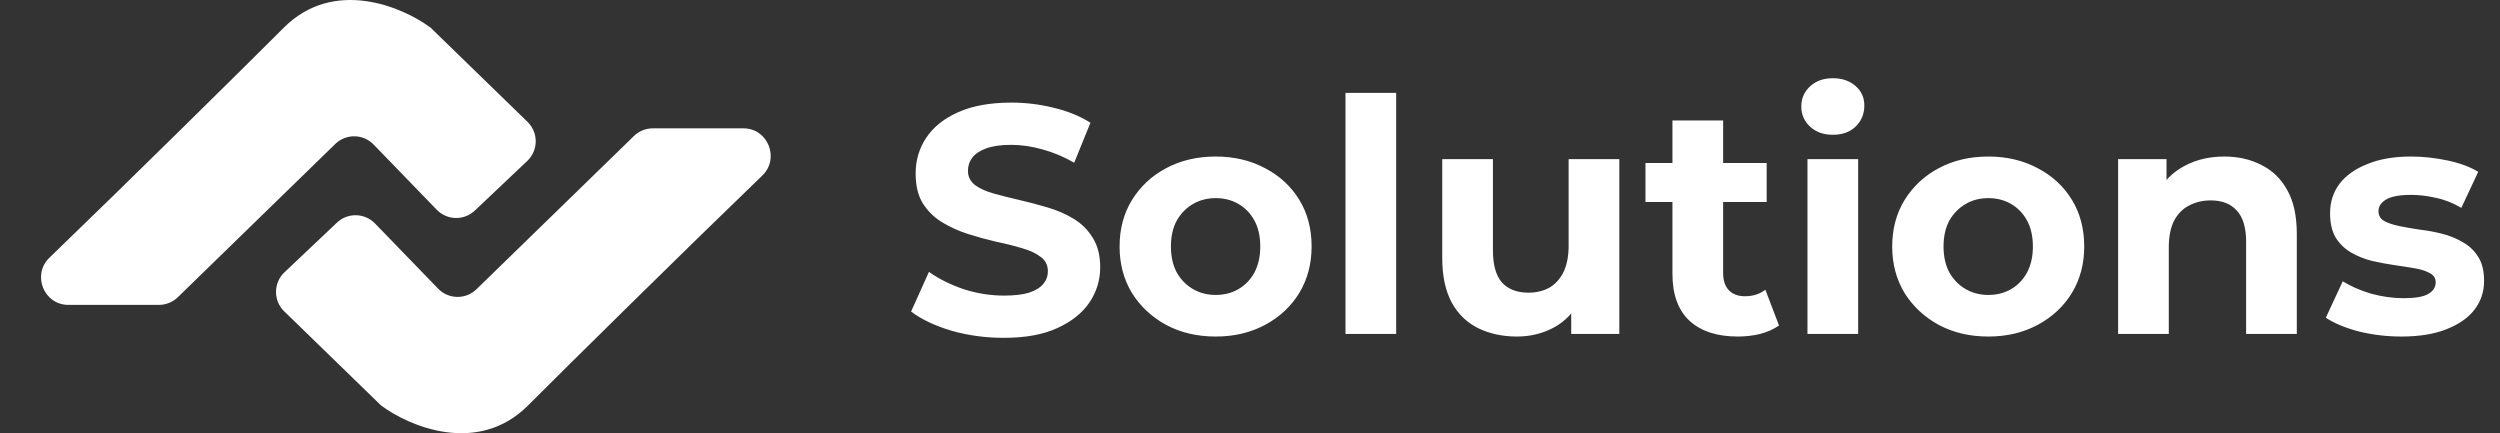 <svg width="277" height="48" viewBox="0 0 277 48" fill="none" xmlns="http://www.w3.org/2000/svg">
<rect x="0" y="0" width="277" height="48" fill="#333333" stroke="none"/>
<path d="M17.61 33.78H7.57C4.852 33.78 3.519 30.44 5.476 28.554C14.4 19.951 26.931 7.581 31.443 3.069C37 -2.489 44.605 0.753 47.713 3.069L58.449 13.502C59.672 14.691 59.659 16.66 58.42 17.832L52.609 23.332C51.416 24.462 49.535 24.421 48.392 23.24L41.396 16.015C40.241 14.822 38.338 14.794 37.148 15.952L19.703 32.93C19.143 33.475 18.392 33.78 17.61 33.78Z" fill="white"/>
<path d="M72.331 14.22H82.371C85.089 14.22 86.422 17.56 84.466 19.446C75.542 28.049 63.011 40.419 58.498 44.931C52.941 50.489 45.336 47.247 42.229 44.931L31.492 34.498C30.269 33.309 30.282 31.34 31.521 30.168L37.332 24.668C38.526 23.538 40.406 23.579 41.55 24.76L48.546 31.985C49.7 33.178 51.604 33.206 52.793 32.048L70.239 15.07C70.799 14.525 71.549 14.22 72.331 14.22Z" fill="white"/>
<path d="M111.209 37.432C109.193 37.432 107.261 37.168 105.413 36.64C103.565 36.088 102.077 35.38 100.949 34.516L102.929 30.124C104.009 30.892 105.281 31.528 106.745 32.032C108.233 32.512 109.733 32.752 111.245 32.752C112.397 32.752 113.321 32.644 114.017 32.428C114.737 32.188 115.265 31.864 115.601 31.456C115.937 31.048 116.105 30.58 116.105 30.052C116.105 29.38 115.841 28.852 115.313 28.468C114.785 28.06 114.089 27.736 113.225 27.496C112.361 27.232 111.401 26.992 110.345 26.776C109.313 26.536 108.269 26.248 107.213 25.912C106.181 25.576 105.233 25.144 104.369 24.616C103.505 24.088 102.797 23.392 102.245 22.528C101.717 21.664 101.453 20.56 101.453 19.216C101.453 17.776 101.837 16.468 102.605 15.292C103.397 14.092 104.573 13.144 106.133 12.448C107.717 11.728 109.697 11.368 112.073 11.368C113.657 11.368 115.217 11.56 116.753 11.944C118.289 12.304 119.645 12.856 120.821 13.6L119.021 18.028C117.845 17.356 116.669 16.864 115.493 16.552C114.317 16.216 113.165 16.048 112.037 16.048C110.909 16.048 109.985 16.18 109.265 16.444C108.545 16.708 108.029 17.056 107.717 17.488C107.405 17.896 107.249 18.376 107.249 18.928C107.249 19.576 107.513 20.104 108.041 20.512C108.569 20.896 109.265 21.208 110.129 21.448C110.993 21.688 111.941 21.928 112.973 22.168C114.029 22.408 115.073 22.684 116.105 22.996C117.161 23.308 118.121 23.728 118.985 24.256C119.849 24.784 120.545 25.48 121.073 26.344C121.625 27.208 121.901 28.3 121.901 29.62C121.901 31.036 121.505 32.332 120.713 33.508C119.921 34.684 118.733 35.632 117.149 36.352C115.589 37.072 113.609 37.432 111.209 37.432ZM134.706 37.288C132.642 37.288 130.806 36.856 129.198 35.992C127.614 35.128 126.354 33.952 125.418 32.464C124.506 30.952 124.05 29.236 124.05 27.316C124.05 25.372 124.506 23.656 125.418 22.168C126.354 20.656 127.614 19.48 129.198 18.64C130.806 17.776 132.642 17.344 134.706 17.344C136.746 17.344 138.57 17.776 140.178 18.64C141.786 19.48 143.046 20.644 143.958 22.132C144.87 23.62 145.326 25.348 145.326 27.316C145.326 29.236 144.87 30.952 143.958 32.464C143.046 33.952 141.786 35.128 140.178 35.992C138.57 36.856 136.746 37.288 134.706 37.288ZM134.706 32.68C135.642 32.68 136.482 32.464 137.226 32.032C137.97 31.6 138.558 30.988 138.99 30.196C139.422 29.38 139.638 28.42 139.638 27.316C139.638 26.188 139.422 25.228 138.99 24.436C138.558 23.644 137.97 23.032 137.226 22.6C136.482 22.168 135.642 21.952 134.706 21.952C133.77 21.952 132.93 22.168 132.186 22.6C131.442 23.032 130.842 23.644 130.386 24.436C129.954 25.228 129.738 26.188 129.738 27.316C129.738 28.42 129.954 29.38 130.386 30.196C130.842 30.988 131.442 31.6 132.186 32.032C132.93 32.464 133.77 32.68 134.706 32.68ZM149.08 37V10.288H154.696V37H149.08ZM168.08 37.288C166.472 37.288 165.032 36.976 163.76 36.352C162.512 35.728 161.54 34.78 160.844 33.508C160.148 32.212 159.8 30.568 159.8 28.576V17.632H165.416V27.748C165.416 29.356 165.752 30.544 166.424 31.312C167.12 32.056 168.092 32.428 169.34 32.428C170.204 32.428 170.972 32.248 171.644 31.888C172.316 31.504 172.844 30.928 173.228 30.16C173.612 29.368 173.804 28.384 173.804 27.208V17.632H179.42V37H174.092V31.672L175.064 33.22C174.416 34.564 173.456 35.584 172.184 36.28C170.936 36.952 169.568 37.288 168.08 37.288ZM192.543 37.288C190.263 37.288 188.487 36.712 187.215 35.56C185.943 34.384 185.307 32.644 185.307 30.34V13.348H190.923V30.268C190.923 31.084 191.139 31.72 191.571 32.176C192.003 32.608 192.591 32.824 193.335 32.824C194.223 32.824 194.979 32.584 195.603 32.104L197.115 36.064C196.539 36.472 195.843 36.784 195.027 37C194.235 37.192 193.407 37.288 192.543 37.288ZM182.319 22.384V18.064H195.747V22.384H182.319ZM200.268 37V17.632H205.884V37H200.268ZM203.076 14.932C202.044 14.932 201.204 14.632 200.556 14.032C199.908 13.432 199.584 12.688 199.584 11.8C199.584 10.912 199.908 10.168 200.556 9.568C201.204 8.968 202.044 8.668 203.076 8.668C204.108 8.668 204.948 8.956 205.596 9.532C206.244 10.084 206.568 10.804 206.568 11.692C206.568 12.628 206.244 13.408 205.596 14.032C204.972 14.632 204.132 14.932 203.076 14.932ZM220.312 37.288C218.248 37.288 216.412 36.856 214.804 35.992C213.22 35.128 211.96 33.952 211.024 32.464C210.112 30.952 209.656 29.236 209.656 27.316C209.656 25.372 210.112 23.656 211.024 22.168C211.96 20.656 213.22 19.48 214.804 18.64C216.412 17.776 218.248 17.344 220.312 17.344C222.352 17.344 224.176 17.776 225.784 18.64C227.392 19.48 228.652 20.644 229.564 22.132C230.476 23.62 230.932 25.348 230.932 27.316C230.932 29.236 230.476 30.952 229.564 32.464C228.652 33.952 227.392 35.128 225.784 35.992C224.176 36.856 222.352 37.288 220.312 37.288ZM220.312 32.68C221.248 32.68 222.088 32.464 222.832 32.032C223.576 31.6 224.164 30.988 224.596 30.196C225.028 29.38 225.244 28.42 225.244 27.316C225.244 26.188 225.028 25.228 224.596 24.436C224.164 23.644 223.576 23.032 222.832 22.6C222.088 22.168 221.248 21.952 220.312 21.952C219.376 21.952 218.536 22.168 217.792 22.6C217.048 23.032 216.448 23.644 215.992 24.436C215.56 25.228 215.344 26.188 215.344 27.316C215.344 28.42 215.56 29.38 215.992 30.196C216.448 30.988 217.048 31.6 217.792 32.032C218.536 32.464 219.376 32.68 220.312 32.68ZM246.458 17.344C247.994 17.344 249.362 17.656 250.562 18.28C251.786 18.88 252.746 19.816 253.442 21.088C254.138 22.336 254.486 23.944 254.486 25.912V37H248.87V26.776C248.87 25.216 248.522 24.064 247.826 23.32C247.154 22.576 246.194 22.204 244.946 22.204C244.058 22.204 243.254 22.396 242.534 22.78C241.838 23.14 241.286 23.704 240.878 24.472C240.494 25.24 240.302 26.224 240.302 27.424V37H234.686V17.632H240.05V22.996L239.042 21.376C239.738 20.08 240.734 19.084 242.03 18.388C243.326 17.692 244.802 17.344 246.458 17.344ZM266.092 37.288C264.436 37.288 262.84 37.096 261.304 36.712C259.792 36.304 258.592 35.8 257.704 35.2L259.576 31.168C260.464 31.72 261.508 32.176 262.708 32.536C263.932 32.872 265.132 33.04 266.308 33.04C267.604 33.04 268.516 32.884 269.044 32.572C269.596 32.26 269.872 31.828 269.872 31.276C269.872 30.82 269.656 30.484 269.224 30.268C268.816 30.028 268.264 29.848 267.568 29.728C266.872 29.608 266.104 29.488 265.264 29.368C264.448 29.248 263.62 29.092 262.78 28.9C261.94 28.684 261.172 28.372 260.476 27.964C259.78 27.556 259.216 27.004 258.784 26.308C258.376 25.612 258.172 24.712 258.172 23.608C258.172 22.384 258.52 21.304 259.216 20.368C259.936 19.432 260.968 18.7 262.312 18.172C263.656 17.62 265.264 17.344 267.136 17.344C268.456 17.344 269.8 17.488 271.168 17.776C272.536 18.064 273.676 18.484 274.588 19.036L272.716 23.032C271.78 22.48 270.832 22.108 269.872 21.916C268.936 21.7 268.024 21.592 267.136 21.592C265.888 21.592 264.976 21.76 264.4 22.096C263.824 22.432 263.536 22.864 263.536 23.392C263.536 23.872 263.74 24.232 264.148 24.472C264.58 24.712 265.144 24.904 265.84 25.048C266.536 25.192 267.292 25.324 268.108 25.444C268.948 25.54 269.788 25.696 270.628 25.912C271.468 26.128 272.224 26.44 272.896 26.848C273.592 27.232 274.156 27.772 274.588 28.468C275.02 29.14 275.236 30.028 275.236 31.132C275.236 32.332 274.876 33.4 274.156 34.336C273.436 35.248 272.392 35.968 271.024 36.496C269.68 37.024 268.036 37.288 266.092 37.288Z" fill="white"/>
</svg>
